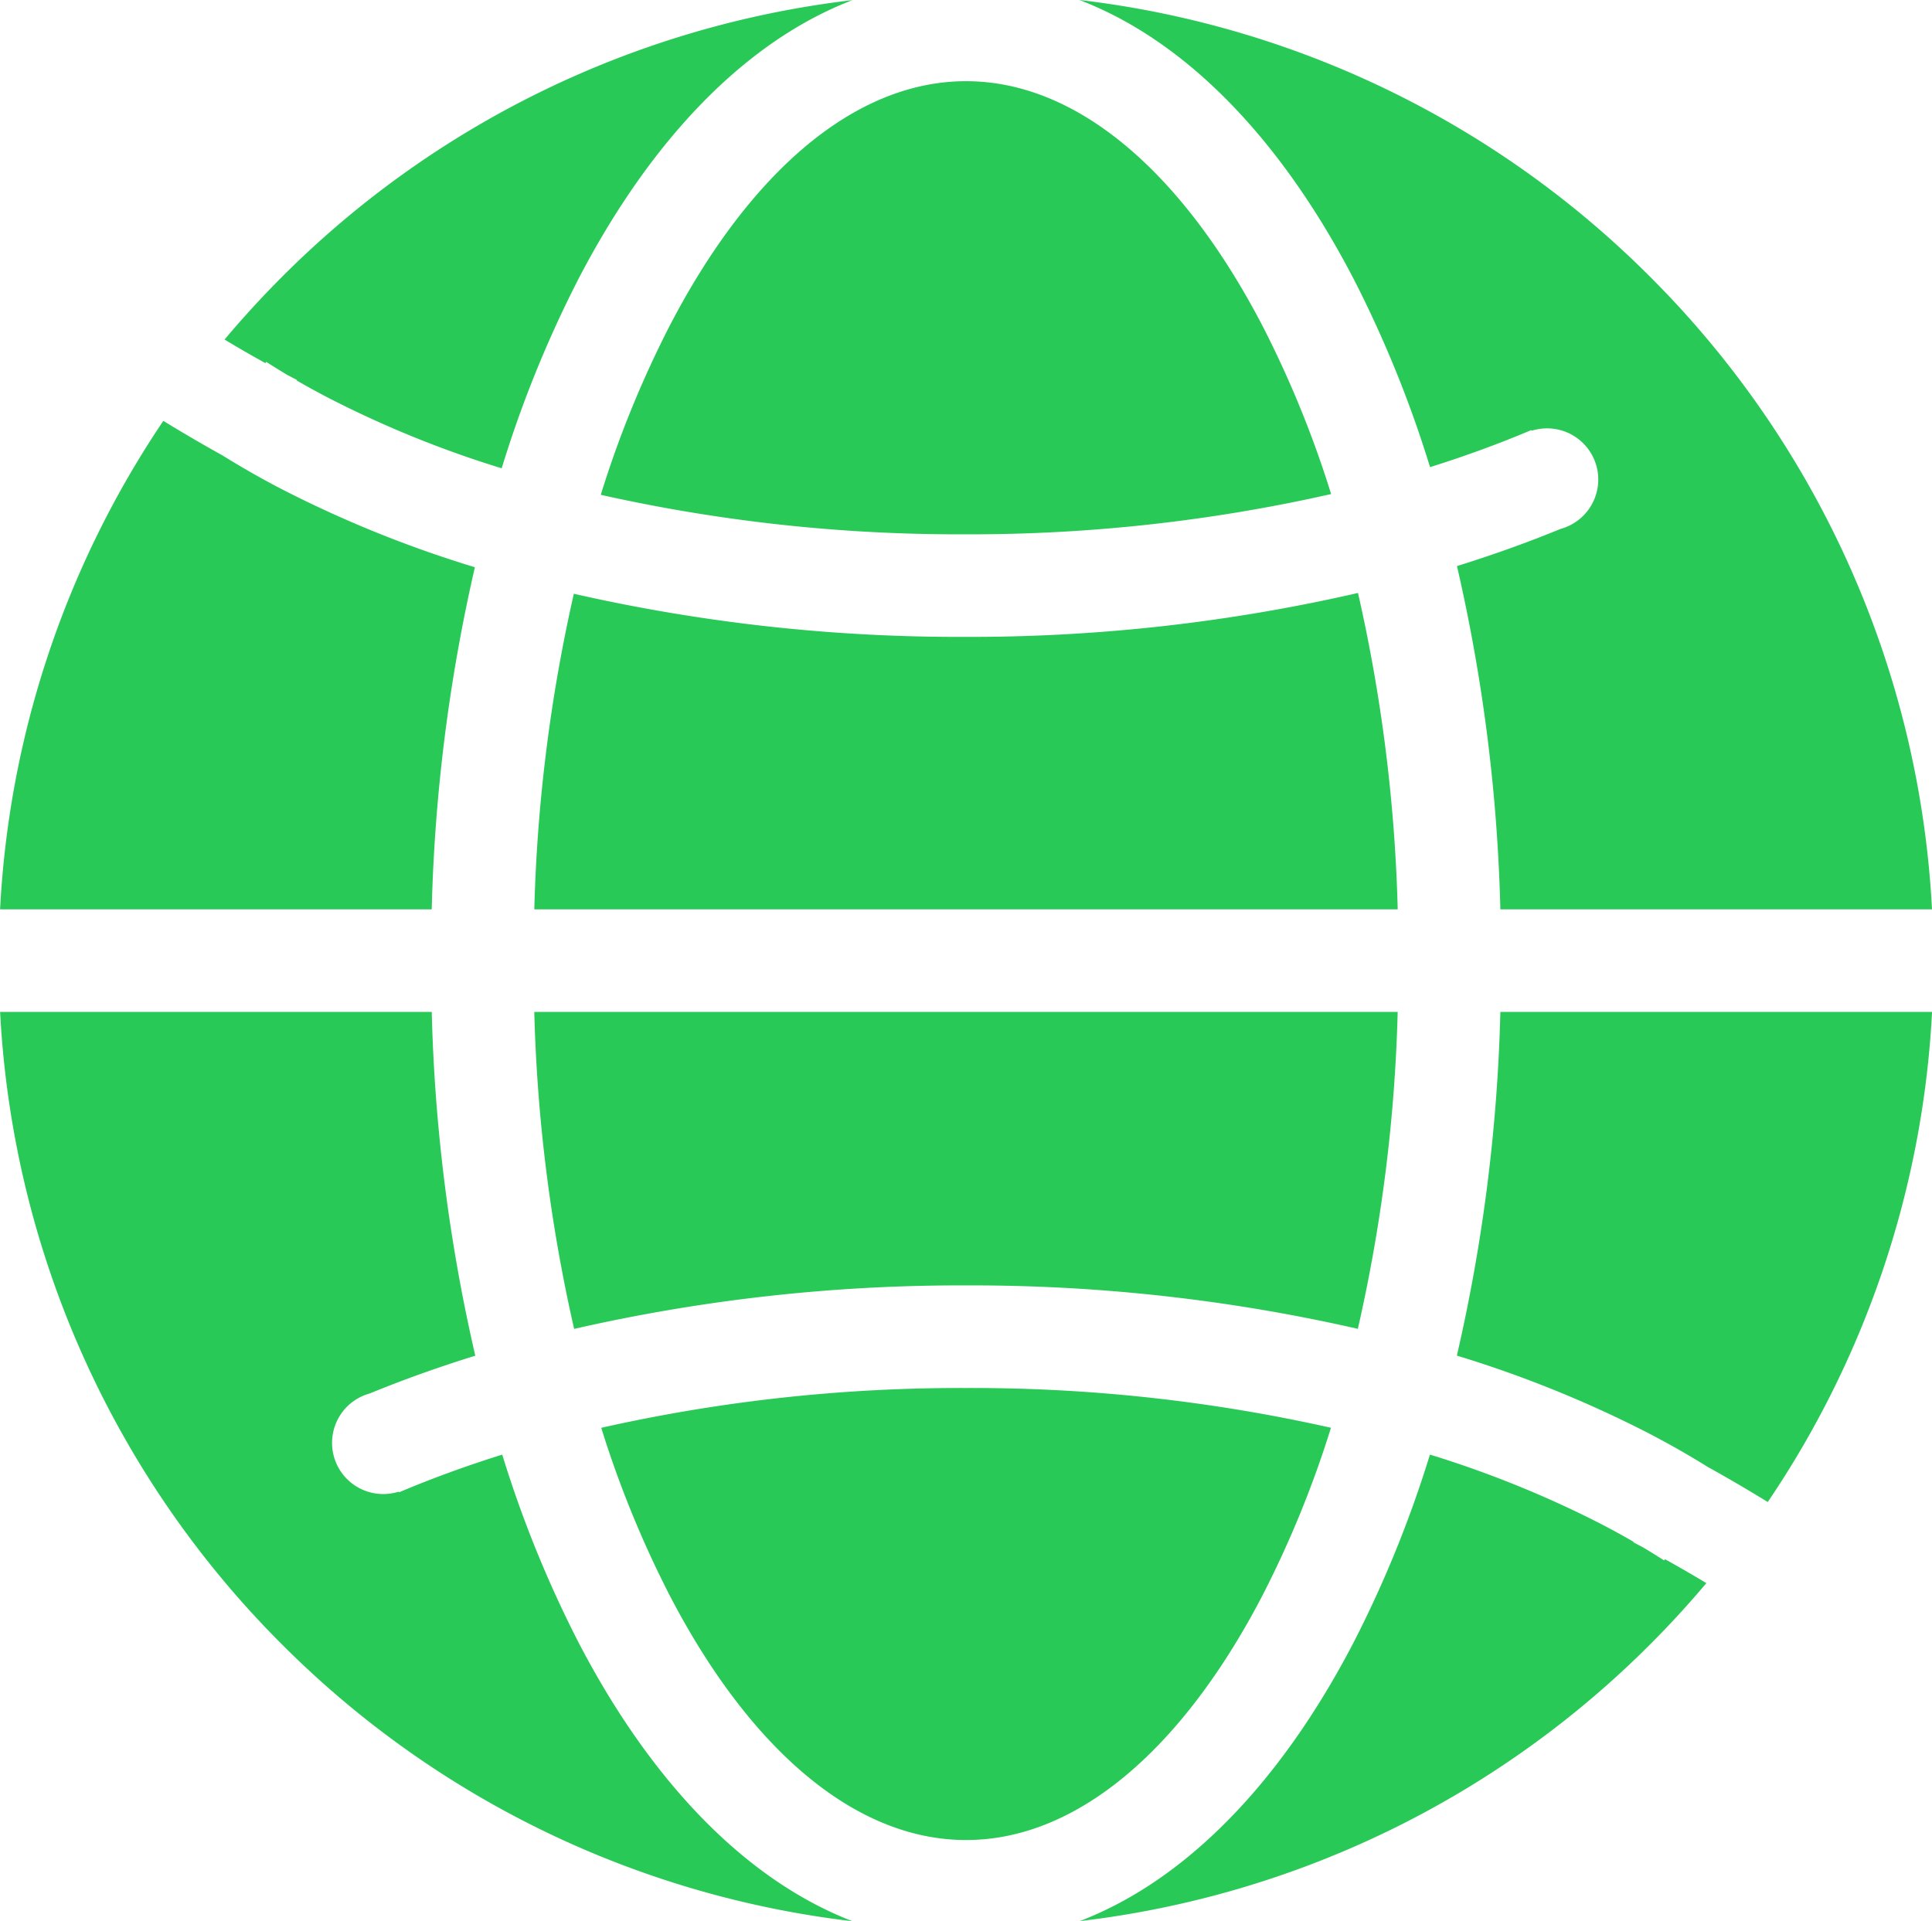 <svg xmlns="http://www.w3.org/2000/svg" width="70" height="69.618" viewBox="0 0 70 69.618">
    <path fill="#29c958" fill-rule="evenodd" d="M-193.706-441.436a34.945 34.945 0 0 1 20.666 10.026 34.934 34.934 0 0 1 10.217 22.924h-15.639a62.114 62.114 0 0 0-1.572-12.438q1.962-.611 3.754-1.347a1.855 1.855 0 0 0 1.365-1.789 1.854 1.854 0 0 0-1.855-1.854 1.855 1.855 0 0 0-.56.086l-.011-.024q-1.737.735-3.669 1.343a41.822 41.822 0 0 0-2.77-6.824c-2.608-5.018-6.031-8.607-9.925-10.1zm11.525 32.95a58.438 58.438 0 0 0-1.439-11.464 62.869 62.869 0 0 1-14.268 1.592 62.935 62.935 0 0 1-14.144-1.563 58.448 58.448 0 0 0-1.432 11.435zm-35 0h-15.639a34.86 34.86 0 0 1 5.915-17.7q1.022.629 2.148 1.255 1.032.643 2.166 1.232a41.973 41.973 0 0 0 6.974 2.817 62.133 62.133 0 0 0-1.564 12.4zm32.587-15.048a38.021 38.021 0 0 0-2.481-6.084c-2.85-5.484-6.657-8.876-10.746-8.876s-7.9 3.392-10.745 8.876a38.048 38.048 0 0 0-2.49 6.112 59.369 59.369 0 0 0 13.17 1.431 59.286 59.286 0 0 0 13.292-1.459zm-30.051-.936a41.869 41.869 0 0 1 2.782-6.861c2.608-5.018 6.031-8.607 9.925-10.1a34.945 34.945 0 0 0-20.666 10.026q-1.09 1.09-2.082 2.273.742.447 1.48.854l.029-.046q.372.24.762.473l.354.185-.014.015q.581.337 1.2.657a38.166 38.166 0 0 0 6.233 2.528zm51.824 19.7a34.855 34.855 0 0 1-5.953 17.76q-1.035-.638-2.176-1.273-1.033-.643-2.167-1.232a41.9 41.9 0 0 0-6.921-2.8 62.105 62.105 0 0 0 1.576-12.455zm-20.8 11.486a62.926 62.926 0 0 0-14.2-1.575 62.9 62.9 0 0 0-14.2 1.576 58.417 58.417 0 0 1-1.444-11.486h31.283a58.414 58.414 0 0 1-1.444 11.486zm-31.982.969a62.1 62.1 0 0 1-1.577-12.455h-15.639a34.936 34.936 0 0 0 10.217 22.924 34.946 34.946 0 0 0 20.666 10.026c-3.894-1.5-7.317-5.086-9.925-10.1a41.791 41.791 0 0 1-2.765-6.807q-1.967.615-3.74 1.366l-.011-.024a1.855 1.855 0 0 1-.56.086 1.854 1.854 0 0 1-1.855-1.855 1.855 1.855 0 0 1 1.365-1.789q1.82-.747 3.824-1.369zm4.564 2.616a59.313 59.313 0 0 1 13.22-1.442A59.316 59.316 0 0 1-184.6-389.7a38 38 0 0 1-2.474 6.062c-2.85 5.484-6.657 8.876-10.746 8.876s-7.9-3.392-10.745-8.876a37.981 37.981 0 0 1-2.474-6.062zm30.026.968a41.8 41.8 0 0 1-2.765 6.807c-2.608 5.018-6.031 8.607-9.925 10.1a34.946 34.946 0 0 0 20.666-10.026q1.066-1.065 2.038-2.221-.753-.454-1.5-.867l-.029.046q-.372-.24-.762-.473l-.354-.185.014-.015q-.581-.337-1.2-.657a38.124 38.124 0 0 0-6.186-2.507z" transform="translate(232.823 441.436)"/>
</svg>
